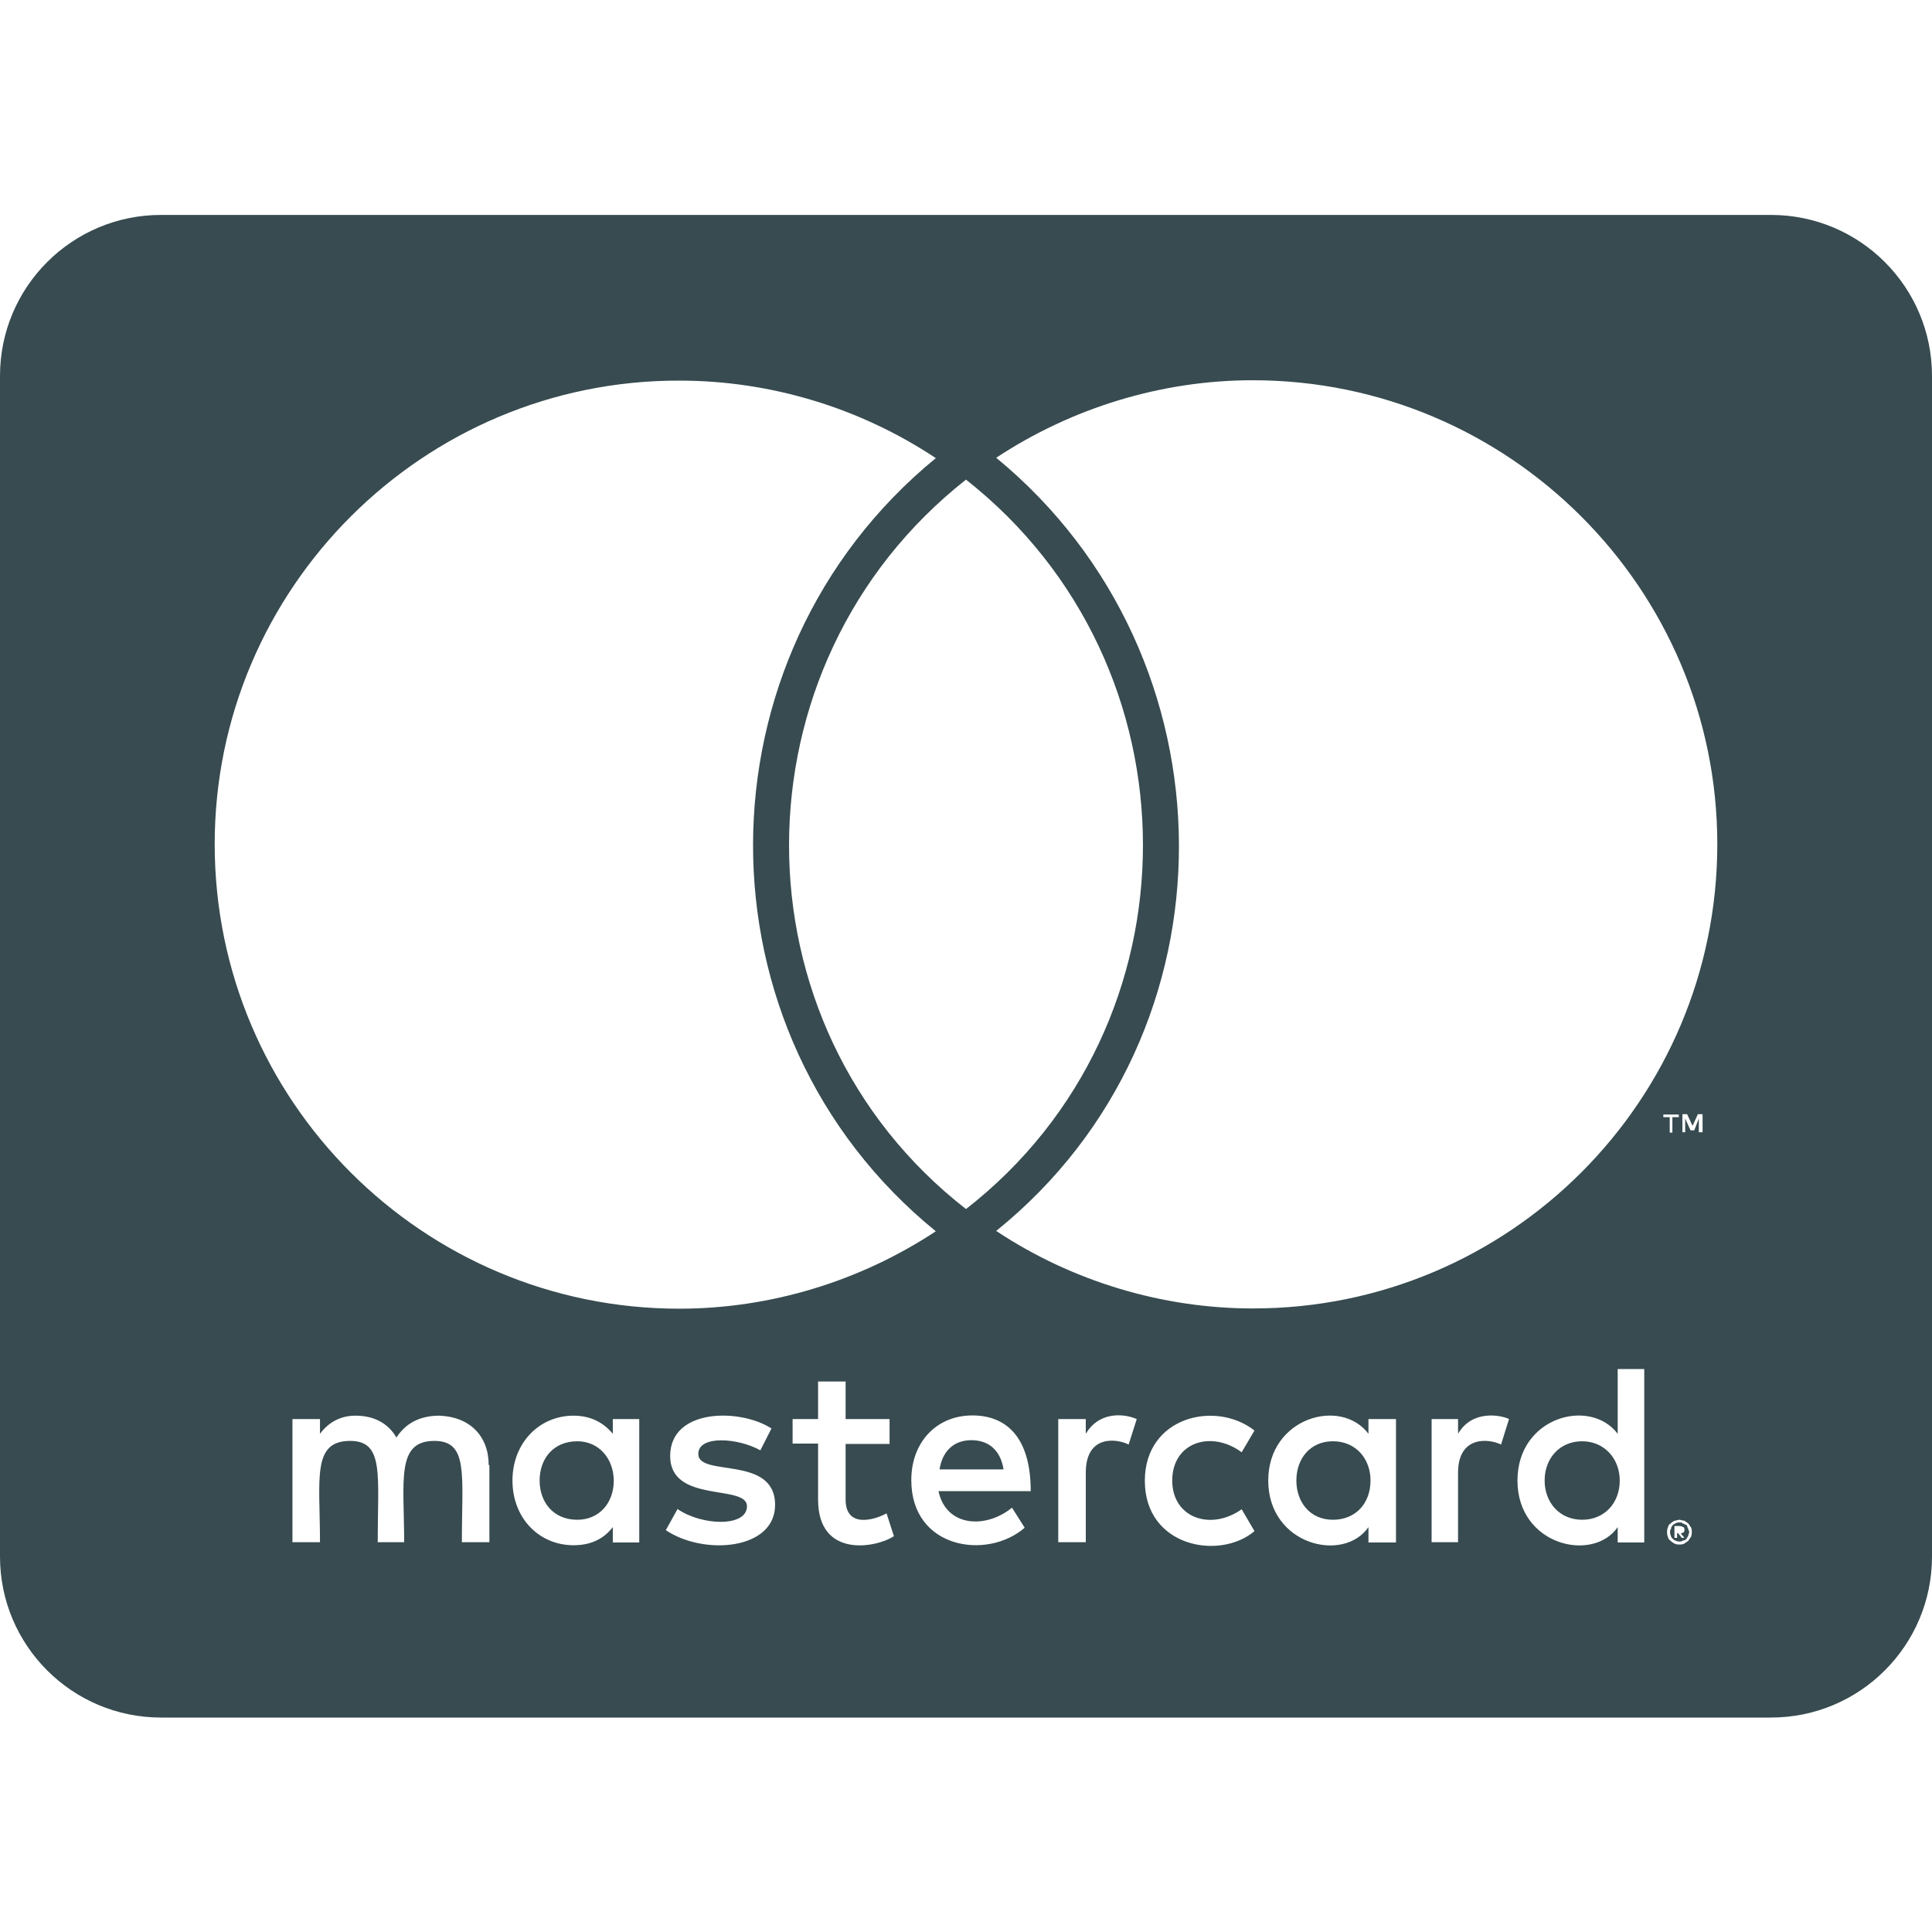 <svg width="16" height="16" viewBox="0 0 16 16" fill="none" xmlns="http://www.w3.org/2000/svg">
<path d="M13.414 12.261C13.414 12.449 13.286 12.586 13.103 12.586C12.914 12.586 12.792 12.441 12.792 12.261C12.792 12.08 12.914 11.936 13.103 11.936C13.286 11.936 13.414 12.08 13.414 12.261ZM4.781 11.936C4.583 11.936 4.469 12.08 4.469 12.261C4.469 12.441 4.583 12.586 4.781 12.586C4.961 12.586 5.083 12.449 5.083 12.261C5.081 12.08 4.961 11.936 4.781 11.936ZM8.044 11.927C7.894 11.927 7.803 12.024 7.781 12.169H8.311C8.286 12.011 8.189 11.927 8.044 11.927ZM11.039 11.936C10.85 11.936 10.736 12.08 10.736 12.261C10.736 12.441 10.85 12.586 11.039 12.586C11.228 12.586 11.35 12.449 11.35 12.261C11.35 12.08 11.228 11.936 11.039 11.936ZM13.981 12.661C13.981 12.669 13.989 12.674 13.989 12.691C13.989 12.699 13.981 12.705 13.981 12.722C13.972 12.73 13.972 12.736 13.967 12.744C13.958 12.752 13.953 12.758 13.936 12.758C13.928 12.766 13.922 12.766 13.906 12.766C13.897 12.766 13.892 12.766 13.875 12.758C13.867 12.758 13.861 12.749 13.853 12.744C13.844 12.736 13.839 12.73 13.839 12.722C13.831 12.708 13.831 12.699 13.831 12.691C13.831 12.677 13.831 12.669 13.839 12.661C13.839 12.647 13.847 12.638 13.853 12.63C13.861 12.622 13.867 12.622 13.875 12.616C13.889 12.608 13.897 12.608 13.906 12.608C13.919 12.608 13.928 12.608 13.936 12.616C13.95 12.624 13.958 12.624 13.967 12.63C13.975 12.636 13.972 12.647 13.981 12.661ZM13.919 12.699C13.933 12.699 13.933 12.691 13.942 12.691C13.95 12.683 13.95 12.677 13.95 12.669C13.95 12.661 13.95 12.655 13.942 12.647C13.933 12.647 13.928 12.638 13.911 12.638H13.867V12.736H13.889V12.697H13.897L13.928 12.736H13.95L13.919 12.699V12.699ZM16 3.113V12.891C16 13.627 15.403 14.224 14.667 14.224H1.333C0.597 14.224 0 13.627 0 12.891V3.113C0 2.377 0.597 1.78 1.333 1.78H14.667C15.403 1.78 16 2.377 16 3.113ZM1.778 6.991C1.778 9.116 3.503 10.838 5.625 10.838C6.381 10.838 7.122 10.611 7.75 10.197C5.725 8.549 5.739 5.441 7.75 3.794C7.122 3.377 6.381 3.152 5.625 3.152C3.503 3.149 1.778 4.874 1.778 6.991ZM8 10.013C9.958 8.486 9.95 5.508 8 3.972C6.05 5.508 6.042 8.488 8 10.013ZM4.047 12.133C4.047 11.891 3.889 11.733 3.639 11.724C3.511 11.724 3.375 11.763 3.283 11.905C3.217 11.791 3.103 11.724 2.944 11.724C2.839 11.724 2.733 11.763 2.65 11.874V11.752H2.422V12.772H2.65C2.65 12.247 2.581 11.933 2.9 11.933C3.183 11.933 3.128 12.216 3.128 12.772H3.347C3.347 12.263 3.278 11.933 3.597 11.933C3.881 11.933 3.825 12.211 3.825 12.772H4.053V12.133H4.047ZM5.294 11.752H5.075V11.874C5 11.783 4.894 11.724 4.75 11.724C4.464 11.724 4.244 11.952 4.244 12.261C4.244 12.572 4.464 12.797 4.75 12.797C4.894 12.797 5 12.744 5.075 12.647V12.774H5.294V11.752ZM6.419 12.463C6.419 12.047 5.783 12.236 5.783 12.041C5.783 11.883 6.114 11.908 6.297 12.011L6.389 11.83C6.128 11.661 5.55 11.663 5.55 12.058C5.55 12.455 6.186 12.288 6.186 12.474C6.186 12.649 5.811 12.636 5.611 12.497L5.514 12.672C5.825 12.883 6.419 12.838 6.419 12.463V12.463ZM7.403 12.722L7.342 12.533C7.236 12.591 7.003 12.655 7.003 12.419V11.958H7.367V11.752H7.003V11.441H6.775V11.752H6.564V11.955H6.775V12.419C6.775 12.908 7.256 12.819 7.403 12.722V12.722ZM7.772 12.349H8.536C8.536 11.899 8.331 11.722 8.053 11.722C7.758 11.722 7.547 11.941 7.547 12.258C7.547 12.827 8.175 12.922 8.486 12.652L8.381 12.486C8.164 12.663 7.836 12.647 7.772 12.349V12.349ZM9.414 11.752C9.286 11.697 9.092 11.702 8.992 11.874V11.752H8.764V12.772H8.992V12.197C8.992 11.874 9.256 11.916 9.347 11.963L9.414 11.752V11.752ZM9.708 12.261C9.708 11.944 10.031 11.841 10.283 12.027L10.389 11.847C10.067 11.594 9.481 11.733 9.481 12.263C9.481 12.813 10.103 12.924 10.389 12.68L10.283 12.499C10.028 12.68 9.708 12.572 9.708 12.261ZM11.561 11.752H11.333V11.874C11.103 11.569 10.503 11.741 10.503 12.261C10.503 12.794 11.125 12.947 11.333 12.647V12.774H11.561V11.752V11.752ZM12.497 11.752C12.431 11.719 12.192 11.672 12.075 11.874V11.752H11.856V12.772H12.075V12.197C12.075 11.891 12.325 11.911 12.431 11.963L12.497 11.752V11.752ZM13.617 11.338H13.397V11.874C13.169 11.572 12.567 11.733 12.567 12.261C12.567 12.799 13.192 12.944 13.397 12.647V12.774H13.617V11.338ZM13.828 9.252V9.38H13.85V9.252H13.903V9.23H13.775V9.252H13.828V9.252ZM14.011 12.691C14.011 12.677 14.011 12.661 14.003 12.647C13.994 12.638 13.989 12.624 13.981 12.616C13.972 12.608 13.958 12.602 13.95 12.594C13.936 12.594 13.919 12.586 13.906 12.586C13.897 12.586 13.883 12.594 13.867 12.594C13.853 12.602 13.844 12.608 13.836 12.616C13.822 12.624 13.814 12.638 13.814 12.647C13.806 12.661 13.806 12.677 13.806 12.691C13.806 12.699 13.806 12.713 13.814 12.73C13.814 12.738 13.822 12.752 13.836 12.761C13.844 12.769 13.85 12.774 13.867 12.783C13.881 12.791 13.897 12.791 13.906 12.791C13.919 12.791 13.936 12.791 13.95 12.783C13.958 12.774 13.972 12.769 13.981 12.761C13.989 12.752 13.994 12.738 14.003 12.73C14.011 12.713 14.011 12.699 14.011 12.691ZM14.1 9.227H14.061L14.017 9.324L13.972 9.227H13.933V9.377H13.956V9.263L14 9.361H14.031L14.069 9.263V9.377H14.1V9.227V9.227ZM14.222 6.991C14.222 4.874 12.497 3.149 10.375 3.149C9.619 3.149 8.878 3.377 8.25 3.791C10.253 5.438 10.283 8.555 8.25 10.194C8.878 10.611 9.625 10.836 10.375 10.836C12.497 10.838 14.222 9.116 14.222 6.991V6.991Z" fill="#374B50"/>
</svg>
